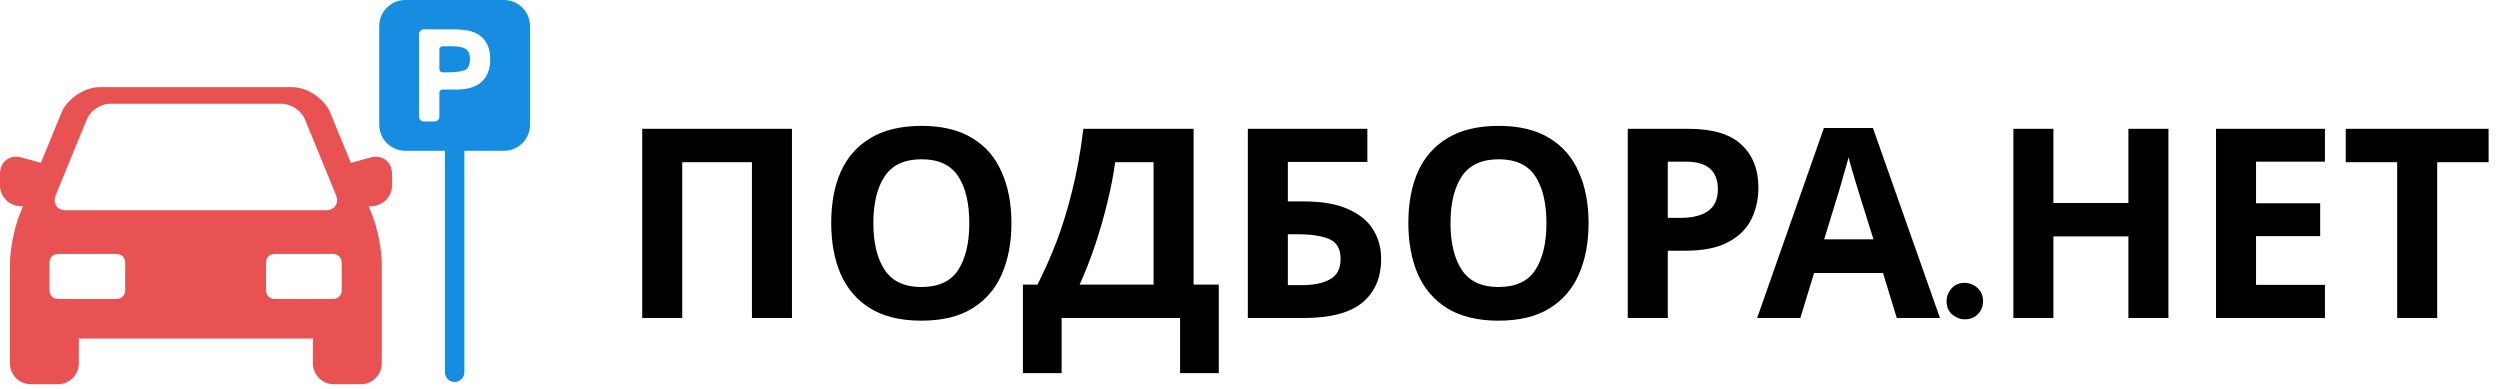 <svg width="283" height="44" viewBox="0 0 283 44" fill="none" xmlns="http://www.w3.org/2000/svg">
<path d="M72.7 36V14.58H89.65V36H85.12V18.36H77.23V36H72.7ZM114.494 25.26C114.494 27.48 114.124 29.42 113.384 31.08C112.664 32.72 111.554 34 110.054 34.92C108.554 35.84 106.634 36.3 104.294 36.3C101.974 36.3 100.054 35.84 98.534 34.92C97.034 34 95.913 32.71 95.174 31.05C94.454 29.39 94.094 27.45 94.094 25.23C94.094 23.01 94.454 21.08 95.174 19.44C95.913 17.8 97.034 16.53 98.534 15.63C100.054 14.71 101.984 14.25 104.324 14.25C106.644 14.25 108.554 14.71 110.054 15.63C111.554 16.53 112.664 17.81 113.384 19.47C114.124 21.11 114.494 23.04 114.494 25.26ZM98.864 25.26C98.864 27.5 99.293 29.27 100.154 30.57C101.014 31.85 102.394 32.49 104.294 32.49C106.234 32.49 107.624 31.85 108.464 30.57C109.304 29.27 109.724 27.5 109.724 25.26C109.724 23 109.304 21.23 108.464 19.95C107.624 18.67 106.244 18.03 104.324 18.03C102.404 18.03 101.014 18.67 100.154 19.95C99.293 21.23 98.864 23 98.864 25.26ZM135.115 14.58V32.22H137.965V42.24H133.585V36H120.175V42.24H115.795V32.22H117.445C118.205 30.72 118.915 29.12 119.575 27.42C120.235 25.7 120.825 23.79 121.345 21.69C121.885 19.59 122.315 17.22 122.635 14.58H135.115ZM130.585 18.36H126.235C126.055 19.74 125.765 21.24 125.365 22.86C124.985 24.46 124.525 26.07 123.985 27.69C123.445 29.29 122.855 30.8 122.215 32.22H130.585V18.36ZM141.255 36V14.58H154.785V18.33H145.785V22.8H147.585C149.605 22.8 151.255 23.08 152.535 23.64C153.835 24.2 154.795 24.97 155.415 25.95C156.035 26.93 156.345 28.05 156.345 29.31C156.345 31.43 155.635 33.08 154.215 34.26C152.815 35.42 150.575 36 147.495 36H141.255ZM145.785 32.28H147.315C148.695 32.28 149.775 32.06 150.555 31.62C151.355 31.18 151.755 30.41 151.755 29.31C151.755 28.17 151.325 27.42 150.465 27.06C149.605 26.7 148.435 26.52 146.955 26.52H145.785V32.28ZM179.826 25.26C179.826 27.48 179.456 29.42 178.716 31.08C177.996 32.72 176.886 34 175.386 34.92C173.886 35.84 171.966 36.3 169.626 36.3C167.306 36.3 165.386 35.84 163.866 34.92C162.366 34 161.246 32.71 160.506 31.05C159.786 29.39 159.426 27.45 159.426 25.23C159.426 23.01 159.786 21.08 160.506 19.44C161.246 17.8 162.366 16.53 163.866 15.63C165.386 14.71 167.316 14.25 169.656 14.25C171.976 14.25 173.886 14.71 175.386 15.63C176.886 16.53 177.996 17.81 178.716 19.47C179.456 21.11 179.826 23.04 179.826 25.26ZM164.196 25.26C164.196 27.5 164.626 29.27 165.486 30.57C166.346 31.85 167.726 32.49 169.626 32.49C171.566 32.49 172.956 31.85 173.796 30.57C174.636 29.27 175.056 27.5 175.056 25.26C175.056 23 174.636 21.23 173.796 19.95C172.956 18.67 171.576 18.03 169.656 18.03C167.736 18.03 166.346 18.67 165.486 19.95C164.626 21.23 164.196 23 164.196 25.26ZM191.103 14.58C193.863 14.58 195.873 15.18 197.133 16.38C198.413 17.56 199.053 19.19 199.053 21.27C199.053 22.51 198.793 23.68 198.273 24.78C197.753 25.86 196.883 26.73 195.663 27.39C194.463 28.05 192.823 28.38 190.743 28.38H188.793V36H184.263V14.58H191.103ZM190.863 18.3H188.793V24.66H190.293C191.573 24.66 192.583 24.41 193.323 23.91C194.083 23.39 194.463 22.56 194.463 21.42C194.463 19.34 193.263 18.3 190.863 18.3ZM214.716 36L213.156 30.9H205.356L203.796 36H198.906L206.466 14.49H212.016L219.606 36H214.716ZM212.076 27.09L210.516 22.11C210.416 21.77 210.286 21.34 210.126 20.82C209.966 20.3 209.806 19.77 209.646 19.23C209.486 18.69 209.356 18.22 209.256 17.82C209.156 18.22 209.016 18.72 208.836 19.32C208.676 19.9 208.516 20.46 208.356 21C208.216 21.52 208.106 21.89 208.026 22.11L206.496 27.09H212.076ZM224.482 34.096C224.482 33.275 224.111 32.66 223.369 32.25C223.057 32.094 222.734 32.016 222.402 32.016C221.582 32.016 220.977 32.387 220.586 33.129C220.43 33.441 220.352 33.764 220.352 34.096C220.352 34.935 220.723 35.541 221.465 35.912C221.758 36.068 222.07 36.147 222.402 36.147C223.242 36.147 223.857 35.795 224.248 35.092C224.404 34.779 224.482 34.447 224.482 34.096ZM245.465 36H240.935V26.76H232.445V36H227.915V14.58H232.445V22.98H240.935V14.58H245.465V36ZM263.184 36H250.854V14.58H263.184V18.3H255.384V23.01H262.644V26.73H255.384V32.25H263.184V36ZM275.891 36H271.361V18.36H265.541V14.58H281.711V18.36H275.891V36Z" fill="black"/>
<path d="M42.549 17.739C42.356 17.739 42.158 17.767 41.96 17.822L39.72 18.438L37.395 12.774C36.736 11.169 34.789 9.863 33.054 9.863H11.291C9.556 9.863 7.609 11.169 6.95 12.774L4.628 18.43L2.416 17.821C2.218 17.767 2.02 17.739 1.827 17.739C0.768 17.739 0 18.548 0 19.662V20.982C0 22.282 1.058 23.34 2.358 23.34H2.612L2.236 24.255C1.624 25.745 1.126 28.269 1.126 29.881V41.135C1.126 42.435 2.184 43.494 3.485 43.494H6.565C7.865 43.494 8.923 42.435 8.923 41.135V38.325H35.422V41.135C35.422 42.435 36.48 43.494 37.78 43.494H40.859C42.16 43.494 43.218 42.435 43.218 41.135V29.882C43.218 28.27 42.72 25.745 42.108 24.255L41.732 23.34H42.017C43.318 23.34 44.376 22.282 44.376 20.982V19.662C44.376 18.548 43.607 17.739 42.549 17.739ZM6.318 22.059L9.836 13.491C10.23 12.531 11.402 11.746 12.439 11.746H31.906C32.943 11.746 34.115 12.531 34.509 13.491L38.026 22.059C38.42 23.019 37.894 23.805 36.856 23.805H7.489C6.451 23.805 5.924 23.019 6.318 22.059ZM14.171 32.898C14.171 33.416 13.746 33.841 13.228 33.841H6.545C6.026 33.841 5.602 33.416 5.602 32.898V29.691C5.602 29.172 6.026 28.747 6.545 28.747H13.228C13.746 28.747 14.171 29.172 14.171 29.691V32.898ZM38.679 32.898C38.679 33.416 38.255 33.841 37.736 33.841H31.054C30.535 33.841 30.111 33.416 30.111 32.898V29.691C30.111 29.172 30.535 28.747 31.054 28.747H37.736C38.255 28.747 38.679 29.172 38.679 29.691V32.898Z" fill="#E95253"/>
<path d="M57.05 0H45.88C44.254 0 42.93 1.323 42.93 2.95V14.12C42.93 15.747 44.254 17.07 45.88 17.07H50.364V42.141C50.364 42.749 50.857 43.242 51.465 43.242C52.073 43.242 52.566 42.749 52.566 42.141V17.07H57.05C58.677 17.07 60 15.747 60 14.12V2.95C60 1.323 58.677 0 57.05 0ZM54.52 9.262C53.878 9.84 52.932 10.133 51.708 10.133H50.09C49.896 10.133 49.738 10.292 49.738 10.486V13.213C49.738 13.51 49.497 13.751 49.201 13.751H47.976C47.679 13.751 47.438 13.509 47.438 13.213V3.858C47.438 3.561 47.679 3.32 47.976 3.32H51.062C53.106 3.32 53.869 3.628 54.496 4.16C55.157 4.721 55.492 5.581 55.492 6.715C55.492 7.824 55.165 8.68 54.52 9.262Z" fill="#168DE1"/>
<path d="M52.769 5.579C52.471 5.353 51.943 5.239 51.2 5.239H50.09C49.896 5.239 49.738 5.397 49.738 5.591V7.833C49.738 8.027 49.896 8.185 50.09 8.185H50.755C50.999 8.185 51.394 8.167 51.634 8.144C51.868 8.123 52.527 8.027 52.769 7.845C53.06 7.625 53.207 7.245 53.207 6.715C53.207 6.181 53.06 5.798 52.769 5.579Z" fill="#168DE1"/>
</svg>
